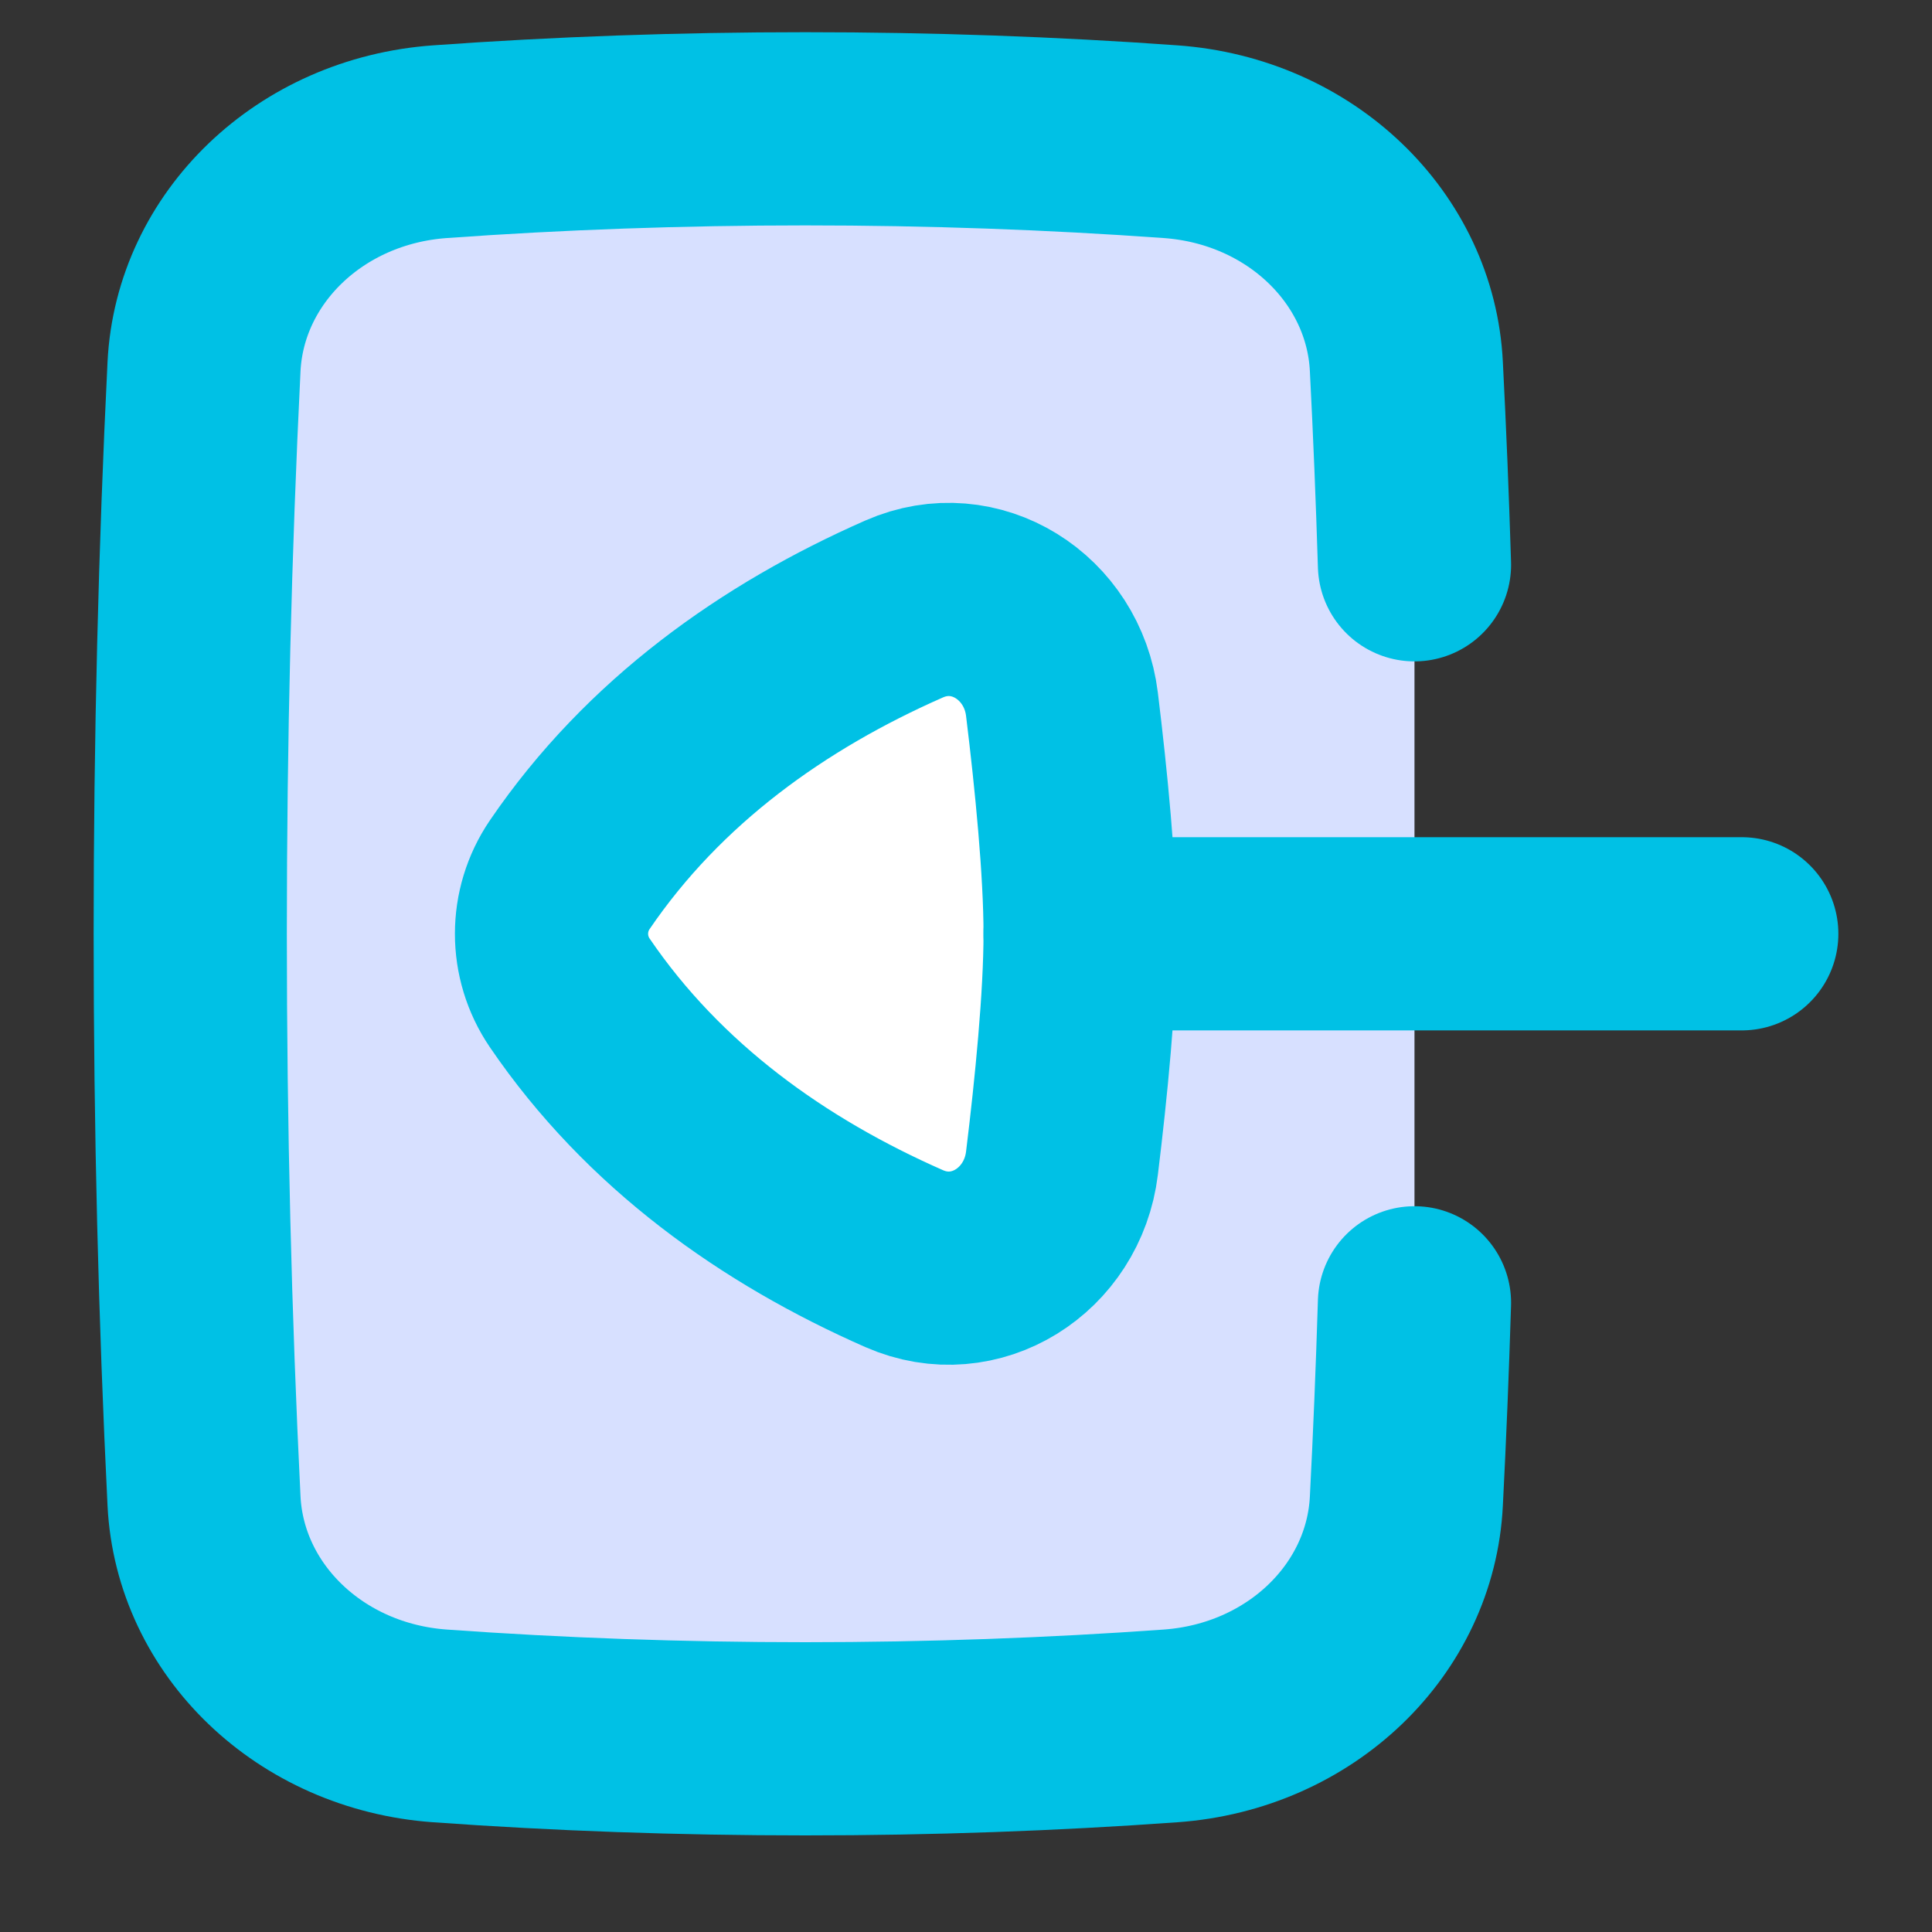 <svg width="15" height="15" viewBox="0 0 15 15" fill="none" xmlns="http://www.w3.org/2000/svg">
<rect x="0" y="0" width="15" height="15" fill="#333333" stroke="none"/>
<path d="M9.087 1.1C8.167 1.034 7.22 1 6.252 1C5.284 1 4.337 1.034 3.417 1.1C2.405 1.172 1.63 1.927 1.584 2.846C1.514 4.265 1.477 5.739 1.477 7.25C1.477 8.761 1.514 10.235 1.584 11.654C1.63 12.573 2.405 13.328 3.417 13.4C4.337 13.466 5.284 13.5 6.252 13.5C7.22 13.5 8.167 13.466 9.087 13.4C10.099 13.328 10.874 12.573 10.919 11.654C10.945 11.148 10.966 10.635 10.982 10.115V4.385C10.966 3.865 10.945 3.352 10.919 2.846C10.874 1.927 10.099 1.172 9.087 1.1Z" fill="#D7E0FF"/>
<path d="M8.386 7.25C8.386 7.746 8.317 8.444 8.245 9.031C8.172 9.631 7.573 10.015 7.02 9.772C6.008 9.327 5.076 8.667 4.423 7.708C4.235 7.431 4.235 7.069 4.423 6.792C5.076 5.833 6.008 5.173 7.02 4.728C7.573 4.485 8.172 4.869 8.245 5.468C8.317 6.056 8.386 6.754 8.386 7.25Z" fill="white" stroke="#00C1E5" stroke-width="1.5" stroke-linecap="round" stroke-linejoin="round"/>
<path d="M10.982 4.385C10.966 3.865 10.945 3.352 10.919 2.846C10.874 1.927 10.099 1.172 9.087 1.1C8.167 1.034 7.22 1 6.252 1C5.284 1 4.337 1.034 3.417 1.1C2.405 1.172 1.63 1.927 1.584 2.846C1.514 4.265 1.477 5.739 1.477 7.25C1.477 8.761 1.514 10.235 1.584 11.654C1.63 12.573 2.405 13.328 3.417 13.4C4.337 13.466 5.284 13.5 6.252 13.5C7.22 13.5 8.167 13.466 9.087 13.4C10.099 13.328 10.874 12.573 10.919 11.654C10.945 11.148 10.966 10.635 10.982 10.115" stroke="#00C1E5" stroke-width="1.5" stroke-linecap="round"/>
<path d="M13.523 7.25L8.386 7.25" stroke="#00C1E5" stroke-width="1.5" stroke-linecap="round" stroke-linejoin="round"/>
</svg>
